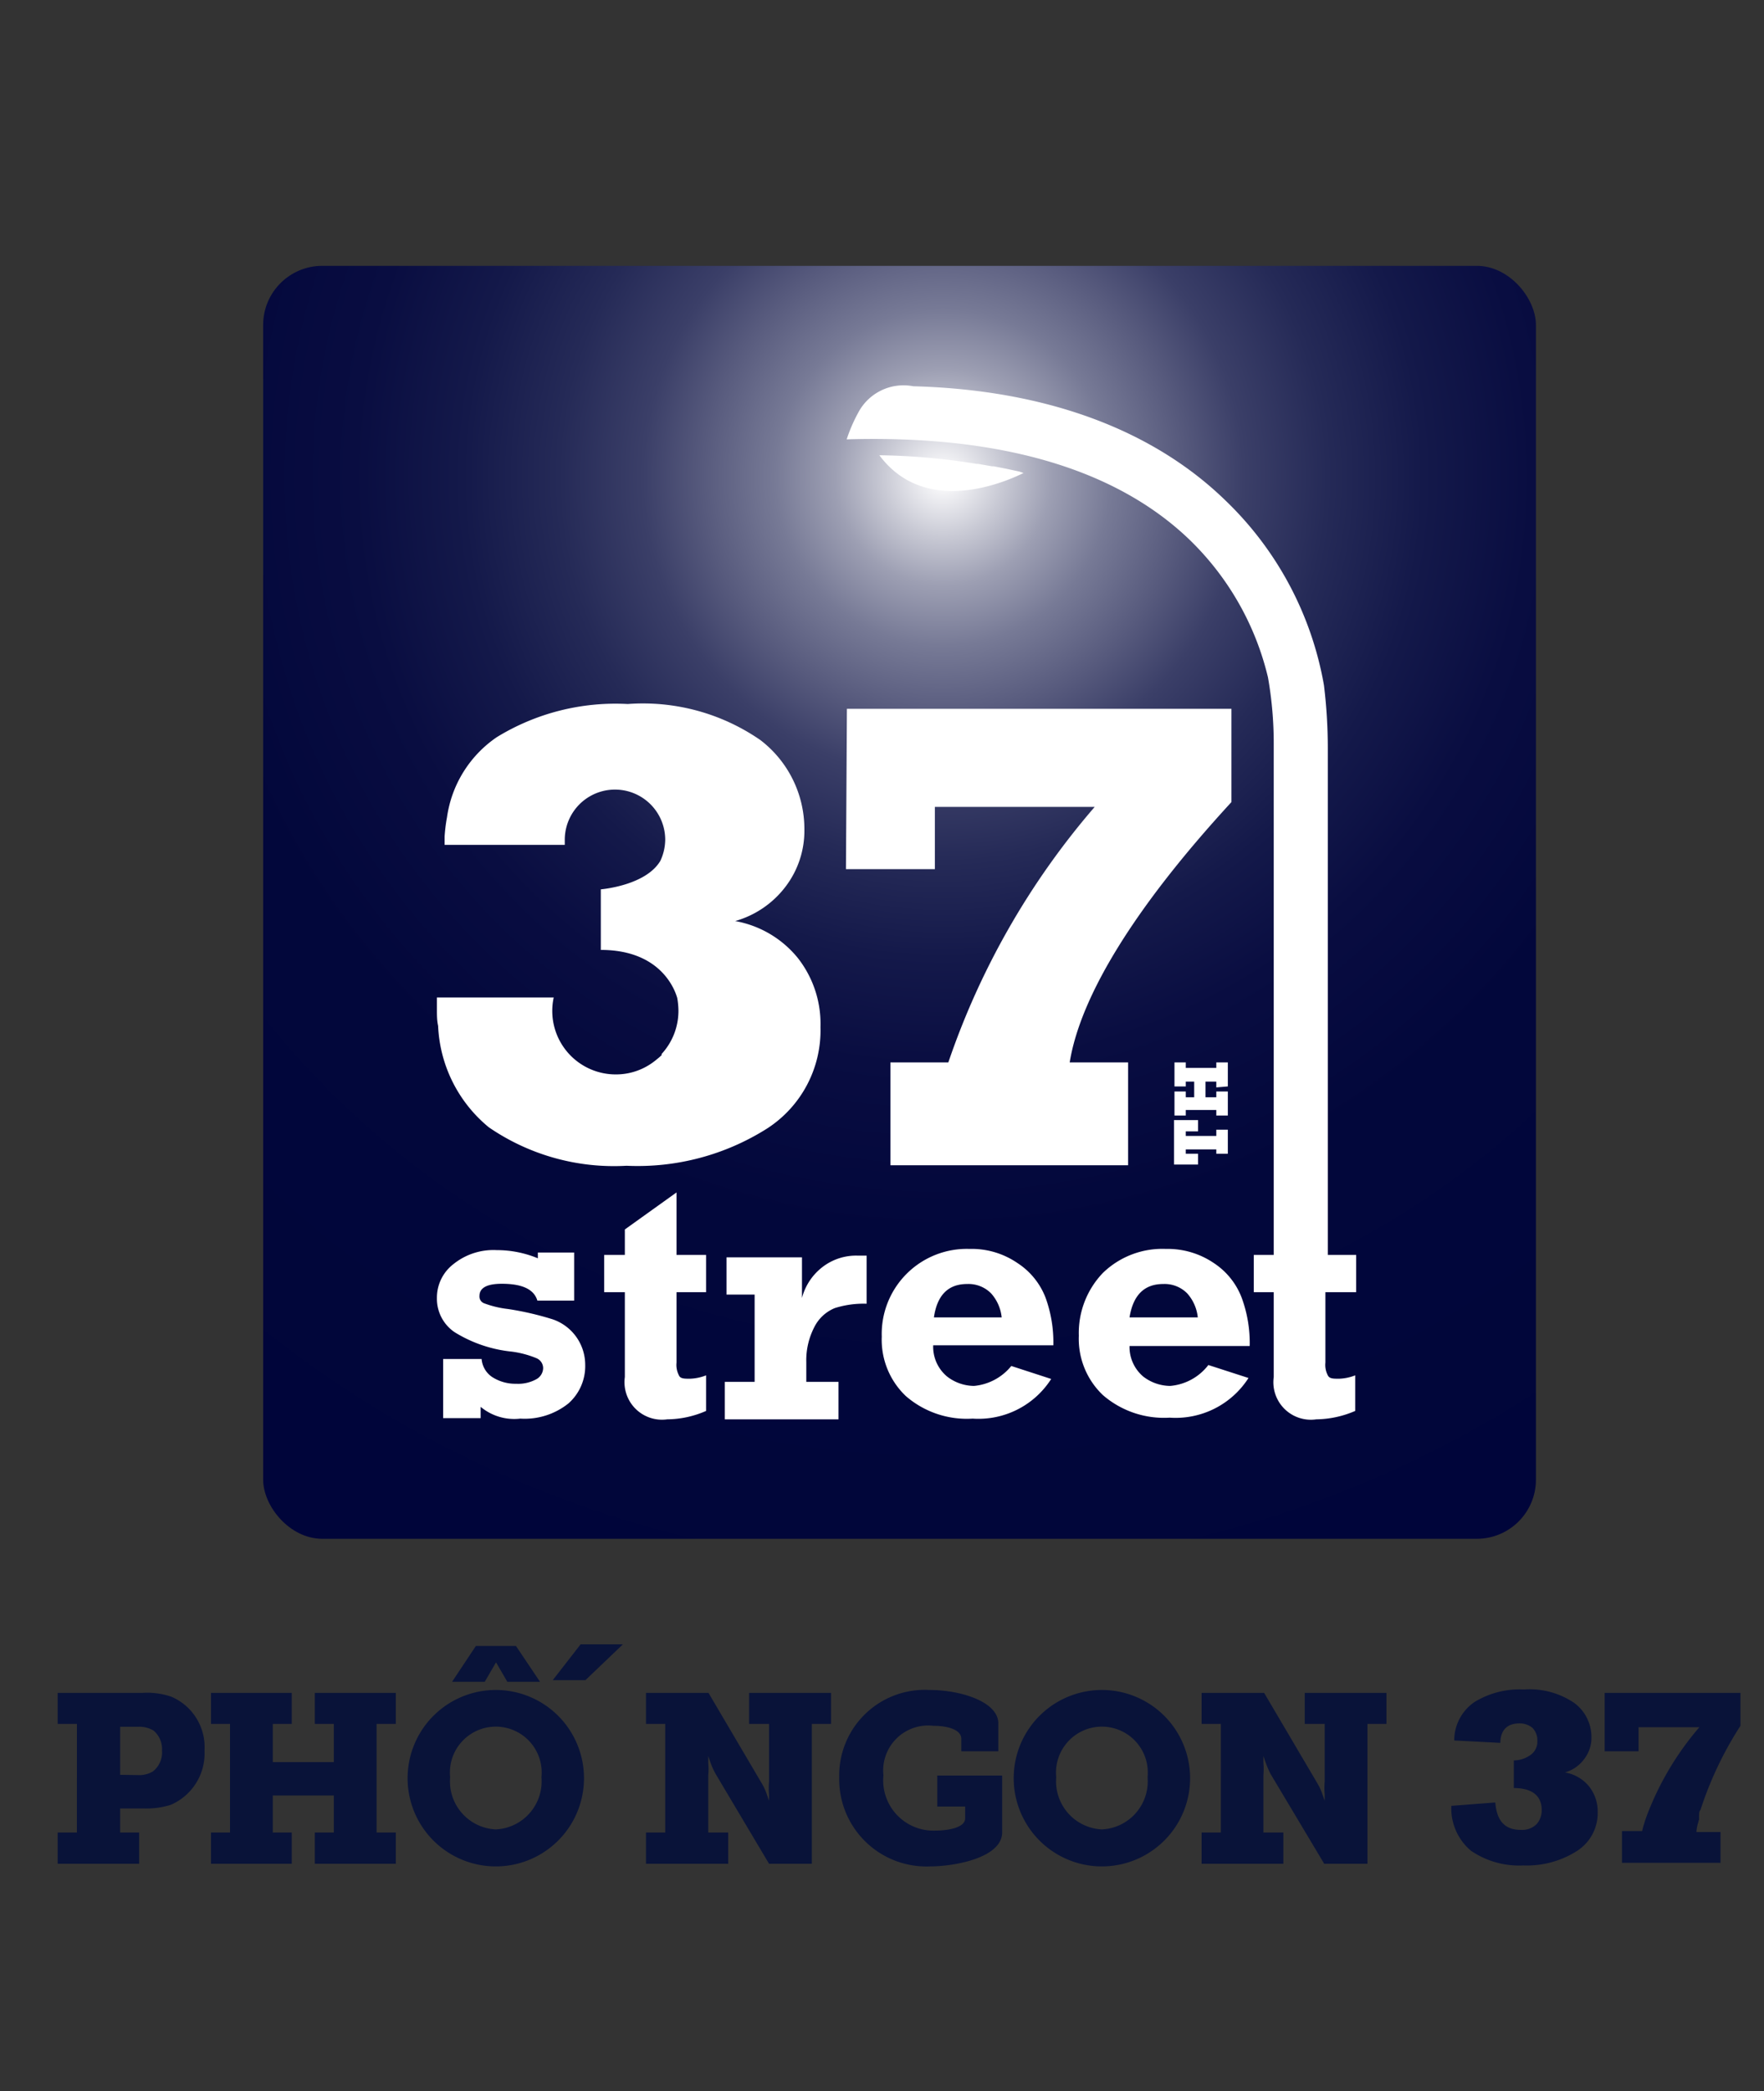 <svg id="Layer_1" data-name="Layer 1" xmlns="http://www.w3.org/2000/svg" xmlns:xlink="http://www.w3.org/1999/xlink" viewBox="0 0 73.4 87"><rect x="0" y="0" width="73.4" height="87" fill="#333333" stroke="none"/><defs><style>.cls-1{fill:url(#radial-gradient);}.cls-2{fill:#fff;}.cls-3{fill:#091339;}</style><radialGradient id="radial-gradient" cx="39.24" cy="19.86" r="49.97" gradientUnits="userSpaceOnUse"><stop offset="0" stop-color="#fff"/><stop offset="0.01" stop-color="#f6f6f8"/><stop offset="0.05" stop-color="#c8c9d4"/><stop offset="0.09" stop-color="#9d9fb3"/><stop offset="0.14" stop-color="#777a96"/><stop offset="0.2" stop-color="#575a7d"/><stop offset="0.25" stop-color="#3b3f68"/><stop offset="0.32" stop-color="#252a57"/><stop offset="0.4" stop-color="#14194a"/><stop offset="0.49" stop-color="#090d41"/><stop offset="0.63" stop-color="#02073b"/><stop offset="1" stop-color="#00053a"/></radialGradient></defs><rect class="cls-1" x="10.95" y="11.06" width="52.96" height="52.96" rx="2.46"/><path class="cls-2" d="M40.53,57.66a1.86,1.86,0,0,1-1.12-.39,1.61,1.61,0,0,1-.58-1.3h5A5.45,5.45,0,0,0,43.51,54a3,3,0,0,0-1.17-1.45,3.37,3.37,0,0,0-2-.59,3.54,3.54,0,0,0-3.65,3.65,3.23,3.23,0,0,0,1,2.47,3.87,3.87,0,0,0,2.78.94,3.59,3.59,0,0,0,3.27-1.65l-1.66-.54A2.26,2.26,0,0,1,40.53,57.66Zm-.29-4.24a1.32,1.32,0,0,1,1,.39,1.77,1.77,0,0,1,.44,1H38.86Q39.06,53.42,40.24,53.42Z"/><path class="cls-2" d="M48.69,57.66a1.86,1.86,0,0,1-1.12-.39A1.61,1.61,0,0,1,47,56h5A5.45,5.45,0,0,0,51.67,54a3,3,0,0,0-1.16-1.45,3.42,3.42,0,0,0-2-.59,3.55,3.55,0,0,0-2.62,1,3.61,3.61,0,0,0-1,2.61,3.23,3.23,0,0,0,1,2.47,3.88,3.88,0,0,0,2.78.94,3.6,3.6,0,0,0,3.28-1.65l-1.67-.54A2.24,2.24,0,0,1,48.69,57.66Zm-.29-4.24a1.32,1.32,0,0,1,1,.39,1.77,1.77,0,0,1,.44,1H47Q47.22,53.42,48.4,53.42Z"/><path class="cls-2" d="M42.42,19.62h0l-.51-.11h0l-.56-.11-.07,0-.58-.1h-.06a27.07,27.07,0,0,0-4.05-.36h0c2.07,2.78,5.79.83,6,.74Z"/><path class="cls-2" d="M56.43,53.76V52.21H55.25V31.11a21.7,21.7,0,0,0-.16-2.6A14,14,0,0,0,51,20.83c-3-2.92-7.41-4.61-13-4.76a2.13,2.13,0,0,0-2.29,1.1,6.64,6.64,0,0,0-.48,1.11c6.3-.19,11.13,1.19,14.22,4.13a11.76,11.76,0,0,1,3.31,5.77A15.79,15.79,0,0,1,53,31V52.21h-.83v1.55H53v3.53a1.56,1.56,0,0,0,1.77,1.76,4.19,4.19,0,0,0,1.62-.35V57.22a2,2,0,0,1-.67.14c-.25,0-.4,0-.47-.14a.94.94,0,0,1-.1-.53V53.76Z"/><path class="cls-2" d="M34.19,52.74A2.39,2.39,0,0,0,33.37,54V52.31H30.23v1.55H31.4v3.63H30.16v1.56h4.73V57.49H33.55v-.82a3,3,0,0,1,.33-1.45,1.65,1.65,0,0,1,.86-.8,4,4,0,0,1,1.32-.18v-2h-.35A2.29,2.29,0,0,0,34.19,52.74Z"/><path class="cls-2" d="M28.15,49.61,26,51.15v1.06h-.86v1.55H26v3.53a1.56,1.56,0,0,0,1.76,1.76,4.11,4.11,0,0,0,1.62-.35V57.22a2,2,0,0,1-.67.14c-.24,0-.4,0-.46-.14a.94.94,0,0,1-.1-.53V53.76h1.23V52.21H28.15Z"/><path class="cls-2" d="M23,54.89a12.53,12.53,0,0,0-1.86-.43,4.12,4.12,0,0,1-1-.24.3.3,0,0,1-.19-.3q0-.51.93-.51c.85,0,1.34.23,1.48.7h1.53v-2H22.38v.24a4.46,4.46,0,0,0-1.71-.34,2.65,2.65,0,0,0-1.8.58A1.76,1.76,0,0,0,18.18,54a1.68,1.68,0,0,0,.73,1.42,5.57,5.57,0,0,0,2.36.81,4,4,0,0,1,1.06.28.45.45,0,0,1,.27.41.54.54,0,0,1-.3.47,1.56,1.56,0,0,1-.82.18,1.78,1.78,0,0,1-1-.28,1,1,0,0,1-.44-.75H18.44V59H20v-.47a2.18,2.18,0,0,0,1.65.49,2.91,2.91,0,0,0,2-.63,2.07,2.07,0,0,0,.7-1.62A2,2,0,0,0,23,54.89Z"/><path class="cls-2" d="M33.2,39.86a4.34,4.34,0,0,0-2.61-1.54,4,4,0,0,0,2.11-1.45,3.83,3.83,0,0,0,.77-2.35,4.66,4.66,0,0,0-1.83-3.73,8.59,8.59,0,0,0-5.52-1.5,9.45,9.45,0,0,0-5.45,1.38A4.85,4.85,0,0,0,18.6,34a6.72,6.72,0,0,0-.1.8h0v.35h5c0-.07,0-.14,0-.21a2.09,2.09,0,0,1,4.18,0,2.13,2.13,0,0,1-.2.87C26.87,36.85,25,37,25,37h0v2.52h0c2.54,0,3.1,1.72,3.18,2a.06.06,0,0,0,0,0h0a3.19,3.19,0,0,1,.05.54,2.65,2.65,0,0,1-.7,1.79l0,.05-.1.09-.17.14-.08.06a2.6,2.6,0,0,1-1.56.51,2.64,2.64,0,0,1-2.64-2.64,2.6,2.6,0,0,1,.06-.56H18.18V42c0,.23,0,.46.05.68a5.78,5.78,0,0,0,2.11,4.22,9.2,9.2,0,0,0,5.73,1.6,10.07,10.07,0,0,0,5.85-1.55,4.86,4.86,0,0,0,2.22-4.22A4.43,4.43,0,0,0,33.2,39.86Z"/><path class="cls-2" d="M51.09,45.2v-1h-.48v.23H49.34v-.23h-.47v1h.47V45h.35v.65h-.35v-.24h-.47v1h.47v-.23h1.27v.23h.48v-1h-.48v.24h-.45V45h.45v.24Zm-.48,2.06H49.34v-.19h.51V46.6h-1v1.85h1V48h-.51v-.18h1.27V48h.48V47h-.48Z"/><path class="cls-2" d="M35.2,36.16h3.7V33.57h6.65A32.1,32.1,0,0,0,39.46,44.2H37.05v4.28h9.89V44.2H44.51c.44-2.73,2.67-6.42,6.73-10.83V29.49h-16Z"/><path class="cls-3" d="M2.4,76.24h.8V71.72H2.4V70.43H5.94a3.1,3.1,0,0,1,1.19.16,2.28,2.28,0,0,1,1.38,2.24A2.33,2.33,0,0,1,7.1,75.09,3.39,3.39,0,0,1,6,75.24H5v1h.79v1.3H2.4Zm3.33-2.39a1.11,1.11,0,0,0,.63-.15,1,1,0,0,0,.38-.87A1,1,0,0,0,6.39,72a1.14,1.14,0,0,0-.63-.16H5v2Z"/><path class="cls-3" d="M8.78,76.24h.79V71.72H8.78V70.43h3.36v1.29h-.79v1.59h2.54V71.72H13.1V70.43h3.37v1.29h-.8v4.52h.8v1.3H13.1v-1.3h.79V74.7H11.35v1.54h.79v1.3H8.78Z"/><path class="cls-3" d="M20.63,70.31a3.67,3.67,0,1,1,0,7.34,3.67,3.67,0,1,1,0-7.34Zm0,5.8a2,2,0,0,0,1.9-2.17,1.91,1.91,0,1,0-3.8,0A2,2,0,0,0,20.63,76.11Zm-.83-7.63h1.67l1,1.49H21.11l-.47-.81h0l-.47.81H18.81Z"/><path class="cls-3" d="M26.88,76.24h.8V71.72h-.8V70.43h2.6L31.7,74.2a2.35,2.35,0,0,1,.21.46l.09.26h0l0-.28a2.91,2.91,0,0,1,0-.51V71.72h-.83V70.43h3.41v1.29h-.8v5.82H32l-2.23-3.75a3.23,3.23,0,0,1-.21-.47l-.09-.26h0l0,.28a3,3,0,0,1,0,.52v2.38h.83v1.3H26.88Z"/><path class="cls-3" d="M38.68,70.31c1.3,0,2.86.49,2.86,1.39v1.16H40v-.52c0-.36-.52-.54-1.17-.54a1.87,1.87,0,0,0-2.07,2.06,2.09,2.09,0,0,0,2.17,2.3c.48,0,1.23-.11,1.23-.51v-.49H39V73.87H41.7v2.36c0,1.07-2,1.42-3,1.42a3.63,3.63,0,0,1-3.78-3.71A3.56,3.56,0,0,1,38.68,70.31Z"/><path class="cls-3" d="M45.85,70.31a3.67,3.67,0,1,1,0,7.34,3.67,3.67,0,1,1,0-7.34Zm0,5.8a2,2,0,0,0,1.9-2.17,1.91,1.91,0,1,0-3.8,0A2,2,0,0,0,45.85,76.11Z"/><path class="cls-3" d="M50,76.24h.8V71.72H50V70.43h2.6l2.22,3.77a2.35,2.35,0,0,1,.21.46l.09.26h0l0-.28a2.91,2.91,0,0,1,0-.51V71.72h-.83V70.43h3.4v1.29h-.79v5.82H55.1l-2.24-3.75a4.73,4.73,0,0,1-.2-.47l-.09-.26h0l0,.28a3,3,0,0,1,0,.52v2.38h.83v1.3H50Z"/><path class="cls-3" d="M24.36,69.9H23l1.16-1.49h1.76Z"/><path class="cls-3" d="M66.12,74.32a1.66,1.66,0,0,0-1-.58,1.5,1.5,0,0,0,.8-.56,1.44,1.44,0,0,0,.3-.9,1.77,1.77,0,0,0-.7-1.42,3.3,3.3,0,0,0-2.11-.57,3.58,3.58,0,0,0-2.07.53,1.94,1.94,0,0,0-.83,1.59l1.92.1c0-.54.3-.81.79-.81a.83.83,0,0,1,.55.19.74.74,0,0,1,.2.53.68.68,0,0,1-.31.61,1.2,1.2,0,0,1-.67.21v1.15c.77,0,1.16.33,1.16.91a.87.87,0,0,1-.21.59.86.86,0,0,1-.66.24c-.67,0-1-.38-1.06-1.14l-1.83.14A2.3,2.3,0,0,0,61.21,77a3.55,3.55,0,0,0,2.18.61A3.88,3.88,0,0,0,65.63,77a1.87,1.87,0,0,0,.85-1.61A1.68,1.68,0,0,0,66.12,74.32Z"/><path class="cls-3" d="M70.7,75.7a1.29,1.29,0,0,1,0-.19c0-.07,0-.14.06-.22h0a14.92,14.92,0,0,1,1.66-3.49V70.43H66.77v2.43h1.41v-1h2.53a12.27,12.27,0,0,0-2.06,3.36v0a6.42,6.42,0,0,0-.24.66,2.63,2.63,0,0,0-.08.3h-.84v1.32h4.1V76.22h-1s0-.19.08-.42A.3.3,0,0,1,70.7,75.7Z"/></svg>